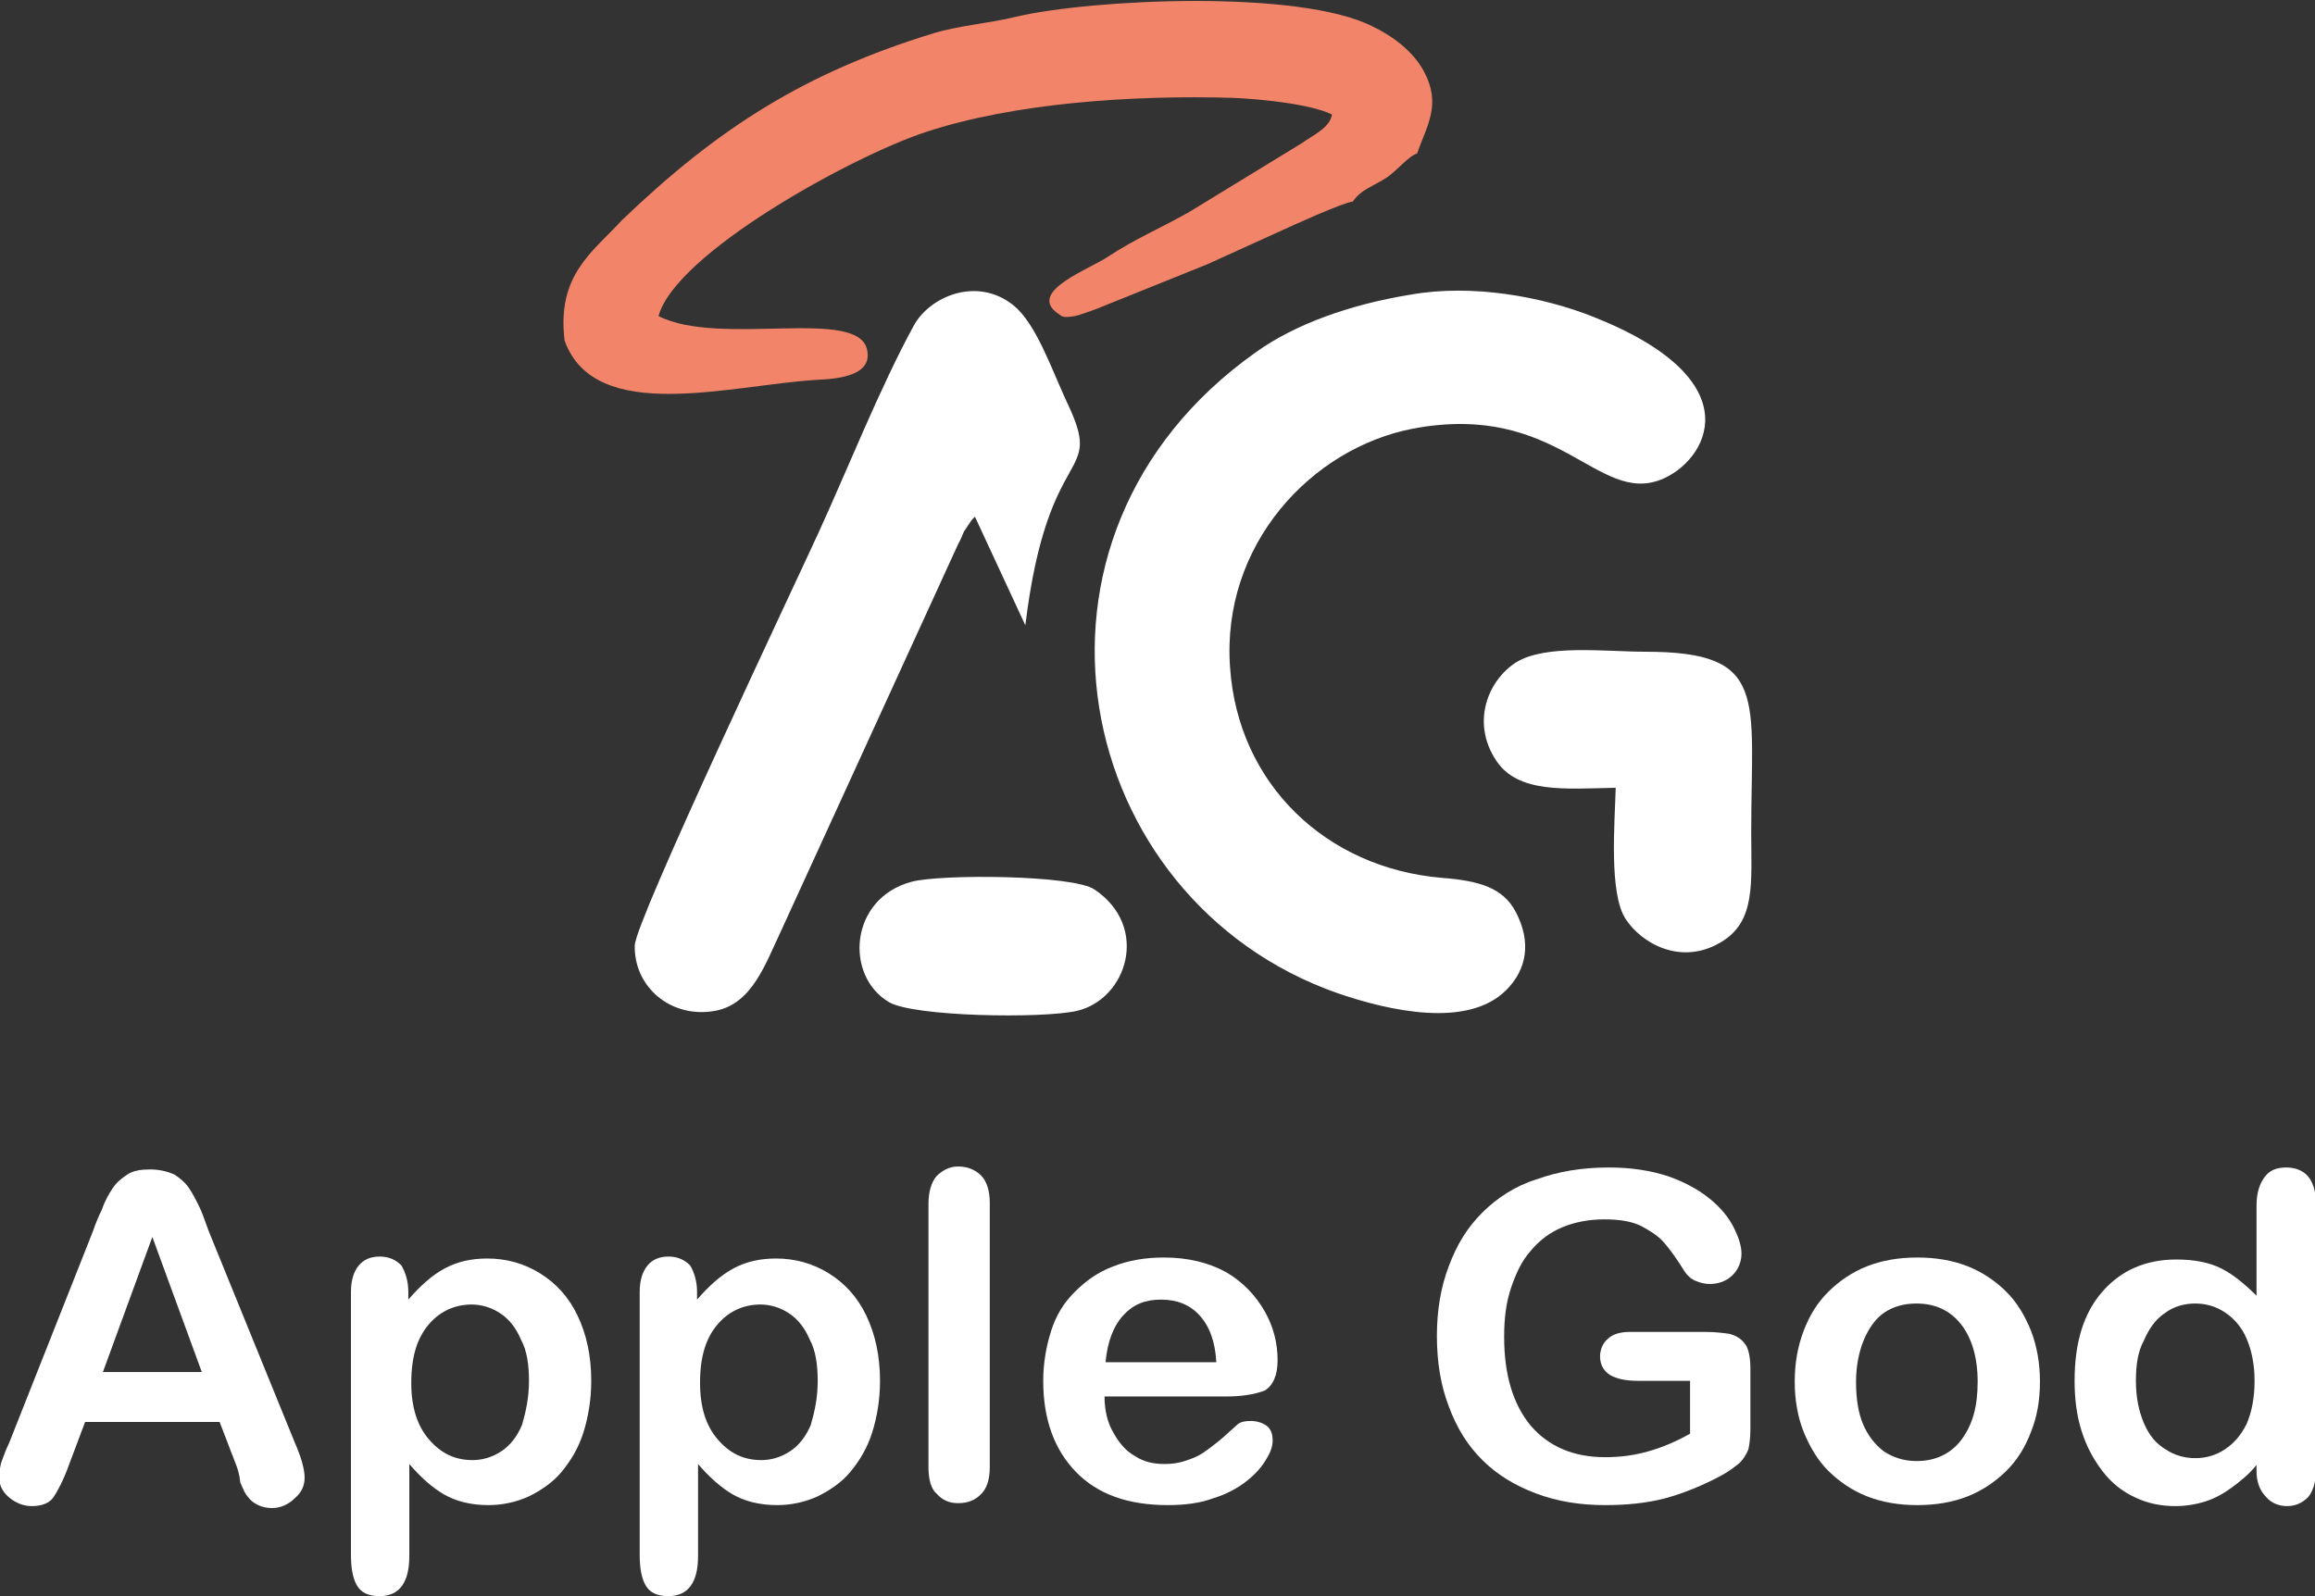 <svg width="58" height="40" viewBox="0 0 58 40" fill="none" xmlns="http://www.w3.org/2000/svg"><rect x="0" y="0" width="58" height="40" fill="#333333" stroke="none"/><g clip-path="url(#clip0_3741_16884)"><path fill-rule="evenodd" clip-rule="evenodd" d="M5.898 36.665L5.502 35.635H2.132L1.736 36.689C1.587 37.106 1.438 37.376 1.339 37.523C1.24 37.67 1.042 37.744 0.794 37.744C0.596 37.744 0.398 37.67 0.224 37.523C0.051 37.376 -0.023 37.204 -0.023 37.008C-0.023 36.885 0.001 36.787 0.026 36.665C0.076 36.542 0.125 36.37 0.224 36.174L2.33 30.852C2.38 30.705 2.454 30.509 2.553 30.313C2.628 30.092 2.727 29.92 2.826 29.773C2.925 29.626 3.049 29.528 3.197 29.43C3.346 29.332 3.544 29.307 3.767 29.307C3.99 29.307 4.188 29.356 4.362 29.43C4.511 29.528 4.634 29.626 4.734 29.773C4.833 29.92 4.907 30.067 4.981 30.215C5.056 30.362 5.13 30.582 5.229 30.852L7.385 36.15C7.558 36.542 7.632 36.836 7.632 37.032C7.632 37.229 7.558 37.4 7.385 37.547C7.236 37.695 7.038 37.793 6.815 37.793C6.691 37.793 6.567 37.768 6.468 37.719C6.369 37.67 6.294 37.621 6.22 37.523C6.146 37.449 6.096 37.327 6.022 37.155C5.997 36.934 5.948 36.787 5.898 36.665ZM2.578 34.384H5.056L3.817 30.999L2.578 34.384Z" fill="white"/><path fill-rule="evenodd" clip-rule="evenodd" d="M10.23 32.373V32.569C10.527 32.226 10.825 31.956 11.147 31.785C11.469 31.613 11.816 31.539 12.212 31.539C12.683 31.539 13.129 31.662 13.525 31.907C13.921 32.152 14.244 32.496 14.467 32.962C14.69 33.428 14.813 33.967 14.813 34.605C14.813 35.071 14.739 35.512 14.615 35.905C14.491 36.297 14.293 36.616 14.07 36.886C13.847 37.156 13.55 37.352 13.253 37.499C12.931 37.646 12.584 37.719 12.237 37.719C11.791 37.719 11.419 37.621 11.122 37.45C10.825 37.278 10.527 37.008 10.255 36.69V38.995C10.255 39.657 10.007 40 9.511 40C9.214 40 9.041 39.902 8.942 39.731C8.843 39.559 8.793 39.314 8.793 38.97V32.373C8.793 32.079 8.867 31.858 8.991 31.711C9.115 31.564 9.288 31.49 9.511 31.49C9.734 31.49 9.908 31.564 10.056 31.711C10.156 31.883 10.23 32.103 10.23 32.373ZM13.253 34.605C13.253 34.212 13.203 33.845 13.054 33.575C12.931 33.281 12.757 33.06 12.534 32.913C12.311 32.766 12.063 32.692 11.816 32.692C11.394 32.692 11.023 32.864 10.75 33.182C10.453 33.526 10.304 33.992 10.304 34.654C10.304 35.267 10.453 35.733 10.75 36.076C11.048 36.42 11.394 36.591 11.84 36.591C12.088 36.591 12.336 36.518 12.559 36.371C12.782 36.224 12.955 36.003 13.079 35.709C13.178 35.365 13.253 35.022 13.253 34.605Z" fill="white"/><path fill-rule="evenodd" clip-rule="evenodd" d="M17.464 32.373V32.569C17.762 32.226 18.059 31.956 18.381 31.785C18.703 31.613 19.05 31.539 19.446 31.539C19.917 31.539 20.363 31.662 20.759 31.907C21.156 32.152 21.478 32.496 21.701 32.962C21.924 33.428 22.048 33.967 22.048 34.605C22.048 35.071 21.974 35.512 21.85 35.905C21.726 36.297 21.528 36.616 21.305 36.886C21.082 37.156 20.784 37.352 20.487 37.499C20.165 37.646 19.818 37.719 19.471 37.719C19.025 37.719 18.654 37.621 18.356 37.45C18.059 37.278 17.762 37.008 17.489 36.69V38.995C17.489 39.657 17.241 40 16.746 40C16.448 40 16.275 39.902 16.176 39.731C16.077 39.559 16.027 39.314 16.027 38.97V32.373C16.027 32.079 16.102 31.858 16.226 31.711C16.349 31.564 16.523 31.49 16.746 31.49C16.969 31.49 17.142 31.564 17.291 31.711C17.39 31.883 17.464 32.103 17.464 32.373ZM20.487 34.605C20.487 34.212 20.437 33.845 20.289 33.575C20.165 33.281 19.991 33.06 19.768 32.913C19.546 32.766 19.298 32.692 19.05 32.692C18.629 32.692 18.257 32.864 17.985 33.182C17.687 33.526 17.539 33.992 17.539 34.654C17.539 35.267 17.687 35.733 17.985 36.076C18.282 36.42 18.629 36.591 19.075 36.591C19.323 36.591 19.57 36.518 19.793 36.371C20.016 36.224 20.19 36.003 20.314 35.709C20.413 35.365 20.487 35.022 20.487 34.605Z" fill="white"/><path fill-rule="evenodd" clip-rule="evenodd" d="M23.262 36.787V30.165C23.262 29.871 23.336 29.626 23.46 29.479C23.609 29.331 23.782 29.233 24.005 29.233C24.228 29.233 24.426 29.307 24.575 29.454C24.724 29.601 24.798 29.846 24.798 30.141V36.763C24.798 37.081 24.724 37.302 24.575 37.449C24.426 37.596 24.253 37.67 24.005 37.67C23.782 37.67 23.609 37.596 23.46 37.425C23.336 37.327 23.262 37.081 23.262 36.787Z" fill="white"/><path fill-rule="evenodd" clip-rule="evenodd" d="M30.695 34.997H27.673C27.673 35.34 27.747 35.659 27.896 35.904C28.044 36.174 28.218 36.37 28.441 36.493C28.664 36.64 28.912 36.689 29.184 36.689C29.358 36.689 29.531 36.664 29.68 36.615C29.828 36.566 29.977 36.517 30.126 36.419C30.274 36.321 30.398 36.223 30.522 36.125C30.646 36.027 30.795 35.88 30.993 35.708C31.067 35.634 31.191 35.61 31.34 35.61C31.488 35.61 31.637 35.659 31.736 35.732C31.835 35.806 31.885 35.929 31.885 36.1C31.885 36.248 31.835 36.395 31.711 36.591C31.612 36.763 31.439 36.959 31.216 37.13C30.993 37.302 30.72 37.449 30.398 37.547C30.076 37.67 29.68 37.719 29.259 37.719C28.267 37.719 27.499 37.449 26.954 36.885C26.409 36.321 26.137 35.561 26.137 34.604C26.137 34.163 26.211 33.746 26.335 33.353C26.459 32.961 26.657 32.642 26.93 32.373C27.202 32.103 27.499 31.882 27.896 31.735C28.267 31.588 28.689 31.514 29.159 31.514C29.754 31.514 30.274 31.637 30.72 31.882C31.141 32.127 31.463 32.471 31.686 32.863C31.91 33.255 32.009 33.672 32.009 34.089C32.009 34.482 31.885 34.727 31.686 34.849C31.414 34.948 31.117 34.997 30.695 34.997ZM27.698 34.138H30.473C30.448 33.623 30.299 33.231 30.051 32.961C29.803 32.691 29.481 32.569 29.085 32.569C28.689 32.569 28.391 32.691 28.144 32.961C27.896 33.231 27.747 33.623 27.698 34.138Z" fill="white"/><path fill-rule="evenodd" clip-rule="evenodd" d="M43.854 34.261V35.831C43.854 36.052 43.829 36.199 43.804 36.322C43.755 36.444 43.681 36.567 43.581 36.665C43.458 36.763 43.334 36.861 43.16 36.959C42.665 37.229 42.169 37.425 41.723 37.548C41.252 37.67 40.757 37.719 40.212 37.719C39.568 37.719 38.998 37.621 38.478 37.425C37.957 37.229 37.511 36.959 37.14 36.591C36.768 36.223 36.495 35.782 36.297 35.242C36.099 34.727 36 34.139 36 33.477C36 32.839 36.099 32.25 36.297 31.735C36.495 31.196 36.768 30.754 37.14 30.386C37.511 30.019 37.957 29.724 38.502 29.553C39.047 29.356 39.642 29.258 40.311 29.258C40.856 29.258 41.352 29.332 41.797 29.479C42.219 29.626 42.566 29.822 42.838 30.043C43.111 30.264 43.309 30.509 43.433 30.754C43.557 31 43.631 31.22 43.631 31.416C43.631 31.613 43.557 31.809 43.408 31.956C43.259 32.103 43.061 32.177 42.838 32.177C42.714 32.177 42.615 32.152 42.491 32.103C42.367 32.054 42.293 31.981 42.219 31.883C42.02 31.564 41.847 31.318 41.698 31.147C41.55 30.975 41.352 30.852 41.129 30.73C40.881 30.607 40.584 30.558 40.187 30.558C39.791 30.558 39.444 30.632 39.147 30.754C38.849 30.877 38.577 31.073 38.354 31.343C38.131 31.588 37.982 31.907 37.858 32.275C37.734 32.643 37.685 33.035 37.685 33.501C37.685 34.458 37.908 35.193 38.354 35.733C38.8 36.248 39.419 36.518 40.212 36.518C40.608 36.518 40.955 36.469 41.302 36.37C41.649 36.272 41.996 36.125 42.343 35.929V34.605H41.054C40.732 34.605 40.509 34.556 40.336 34.458C40.187 34.359 40.088 34.212 40.088 33.992C40.088 33.82 40.162 33.648 40.286 33.55C40.41 33.428 40.608 33.379 40.831 33.379H42.739C42.962 33.379 43.16 33.403 43.334 33.428C43.507 33.477 43.631 33.55 43.73 33.697C43.78 33.746 43.854 33.967 43.854 34.261Z" fill="white"/><path fill-rule="evenodd" clip-rule="evenodd" d="M51.109 34.629C51.109 35.095 51.035 35.512 50.886 35.88C50.738 36.272 50.539 36.591 50.267 36.861C49.994 37.13 49.672 37.351 49.301 37.498C48.929 37.645 48.508 37.719 48.037 37.719C47.566 37.719 47.145 37.645 46.773 37.498C46.402 37.351 46.08 37.13 45.807 36.861C45.535 36.591 45.337 36.248 45.188 35.88C45.039 35.512 44.965 35.07 44.965 34.629C44.965 34.163 45.039 33.746 45.188 33.353C45.337 32.961 45.535 32.642 45.807 32.373C46.08 32.103 46.402 31.882 46.773 31.735C47.145 31.588 47.566 31.514 48.037 31.514C48.508 31.514 48.929 31.588 49.301 31.735C49.672 31.882 49.994 32.103 50.267 32.373C50.539 32.642 50.738 32.986 50.886 33.353C51.035 33.746 51.109 34.163 51.109 34.629ZM49.548 34.629C49.548 34.016 49.4 33.525 49.127 33.182C48.855 32.839 48.483 32.667 48.012 32.667C47.715 32.667 47.442 32.74 47.219 32.888C46.996 33.035 46.823 33.28 46.699 33.574C46.575 33.868 46.501 34.236 46.501 34.629C46.501 35.021 46.55 35.389 46.674 35.683C46.798 35.978 46.972 36.198 47.195 36.37C47.418 36.517 47.69 36.615 48.012 36.615C48.483 36.615 48.855 36.444 49.127 36.1C49.425 35.708 49.548 35.242 49.548 34.629Z" fill="white"/><path fill-rule="evenodd" clip-rule="evenodd" d="M56.535 36.861V36.714C56.337 36.959 56.114 37.131 55.916 37.278C55.718 37.425 55.495 37.548 55.272 37.621C55.049 37.695 54.776 37.744 54.504 37.744C54.132 37.744 53.785 37.67 53.488 37.523C53.166 37.376 52.893 37.155 52.67 36.861C52.447 36.567 52.274 36.248 52.15 35.855C52.026 35.463 51.977 35.046 51.977 34.605C51.977 33.648 52.2 32.913 52.67 32.373C53.141 31.833 53.76 31.564 54.529 31.564C54.974 31.564 55.346 31.637 55.643 31.784C55.941 31.931 56.238 32.177 56.535 32.471V30.215C56.535 29.896 56.61 29.675 56.733 29.503C56.857 29.332 57.031 29.258 57.279 29.258C57.502 29.258 57.7 29.332 57.824 29.479C57.947 29.626 58.022 29.847 58.022 30.141V36.861C58.022 37.155 57.947 37.376 57.824 37.523C57.675 37.67 57.502 37.744 57.303 37.744C57.105 37.744 56.907 37.67 56.783 37.523C56.61 37.352 56.535 37.131 56.535 36.861ZM53.513 34.605C53.513 35.022 53.587 35.365 53.711 35.659C53.835 35.954 54.008 36.174 54.256 36.322C54.479 36.469 54.727 36.542 54.999 36.542C55.272 36.542 55.52 36.469 55.742 36.322C55.965 36.174 56.139 35.978 56.288 35.684C56.411 35.389 56.486 35.046 56.486 34.605C56.486 34.188 56.411 33.844 56.288 33.55C56.164 33.256 55.965 33.035 55.742 32.888C55.52 32.741 55.272 32.667 54.999 32.667C54.727 32.667 54.454 32.741 54.231 32.913C54.008 33.06 53.835 33.305 53.711 33.599C53.562 33.869 53.513 34.212 53.513 34.605Z" fill="white"/><path fill-rule="evenodd" clip-rule="evenodd" d="M35.352 7.382C33.84 7.627 32.453 8.118 31.462 8.829C24.921 13.464 26.854 22.563 33.518 24.892C34.807 25.334 36.764 25.775 37.73 24.819C38.251 24.304 38.374 23.617 37.978 22.857C37.656 22.244 37.061 22.072 36.12 21.999C33.221 21.753 31.016 19.644 30.818 16.726C30.595 13.66 32.849 11.232 35.401 10.742C39.043 10.055 40.01 12.655 41.62 12.017C42.735 11.575 43.998 9.565 39.935 7.946C38.647 7.431 36.888 7.112 35.352 7.382ZM24.426 12.949C24.327 13.047 24.351 13.023 24.252 13.17L24.153 13.317C24.128 13.366 24.054 13.562 24.005 13.636L19.594 23.274C19.173 24.157 18.851 25.162 17.91 25.334C16.795 25.53 15.878 24.721 15.903 23.691C15.928 23.053 19.941 14.592 20.511 13.341C21.23 11.772 22.047 9.712 22.89 8.167C23.286 7.431 24.475 6.916 25.392 7.652C25.962 8.118 26.333 9.221 26.73 10.079C27.696 12.091 26.259 10.962 25.689 15.671L24.426 12.949ZM40.48 19.742C39.217 19.767 38.028 19.89 37.483 19.056C36.863 18.124 37.26 17.069 37.978 16.603C38.721 16.137 40.233 16.333 41.224 16.333C44.321 16.333 43.875 17.462 43.875 20.846C43.875 22.121 43.998 23.102 43.107 23.617C42.116 24.206 41.124 23.642 40.728 23.029C40.307 22.391 40.456 20.625 40.48 19.742ZM22.84 22.097C23.583 21.901 26.903 21.925 27.424 22.293C28.811 23.225 28.241 25.04 26.978 25.334C26.11 25.53 22.89 25.481 22.27 25.113C21.155 24.451 21.279 22.514 22.84 22.097Z" fill="white"/><path fill-rule="evenodd" clip-rule="evenodd" d="M15.582 5.518C14.839 6.327 13.947 6.891 14.145 8.535C14.913 10.668 18.332 9.638 20.513 9.516C21.058 9.491 21.851 9.393 21.727 8.78C21.528 7.676 18.035 8.706 16.499 7.921C16.92 6.352 21.33 3.924 23.188 3.311C25.418 2.575 28.391 2.379 30.894 2.452C31.513 2.477 32.826 2.6 33.371 2.869C33.322 3.213 32.851 3.409 32.628 3.581L29.779 5.322C29.085 5.714 28.441 5.984 27.772 6.425C27.301 6.744 25.79 7.284 26.459 7.823C26.632 7.946 26.607 7.97 26.93 7.921C27.053 7.897 27.301 7.799 27.45 7.75L30.25 6.622C30.844 6.352 31.439 6.082 32.033 5.812C32.405 5.641 33.644 5.077 33.892 5.052C34.114 4.733 34.387 4.684 34.759 4.439C35.006 4.267 35.304 3.899 35.502 3.85C35.75 3.139 36.121 2.624 35.675 1.79C35.403 1.275 34.858 0.883 34.387 0.662C32.554 -0.27 27.375 -0.025 25.468 0.417C24.774 0.588 24.031 0.638 23.387 0.834C20.191 1.815 18.01 3.188 15.582 5.518Z" fill="#F28569"/></g><defs><clipPath id="clip0_3741_16884"><rect width="58" height="40" fill="white"/></clipPath></defs></svg>